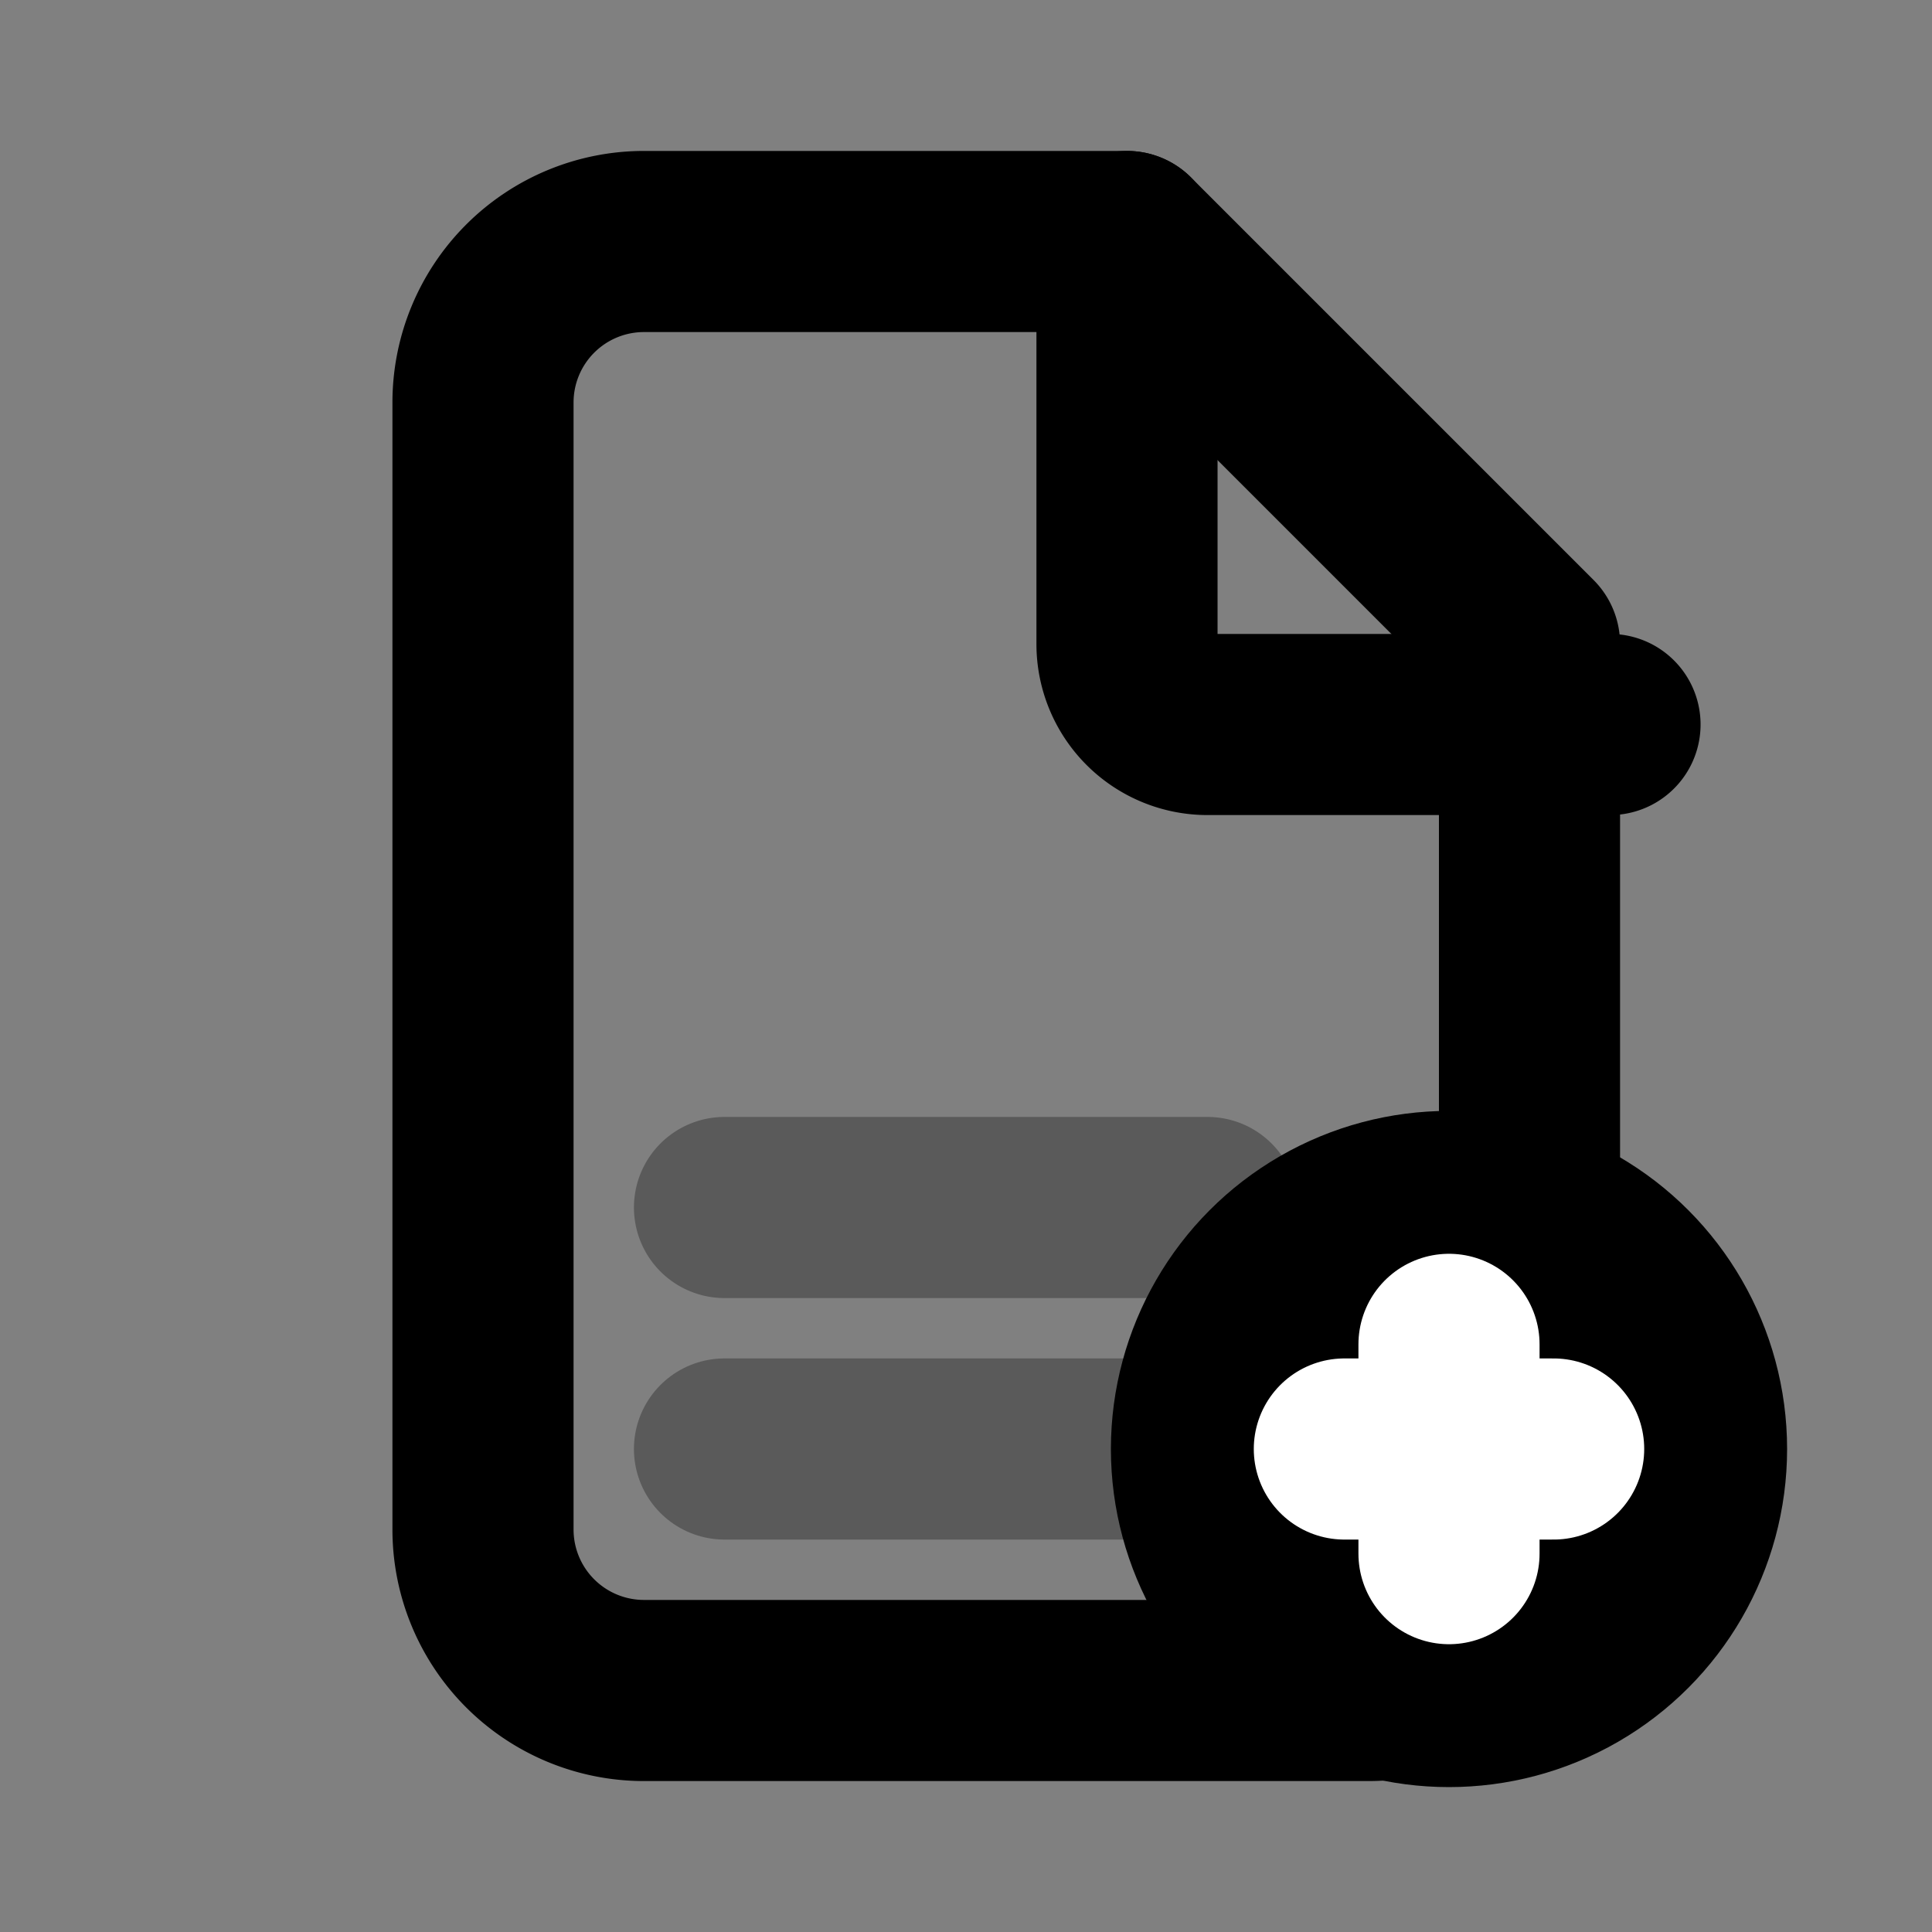 <svg xmlns="http://www.w3.org/2000/svg" width="24" height="24" viewBox="0 0 24 24">
  <rect x="0" y="0" width="24" height="24" fill="#808080" stroke="none"/>
  <g fill="none" stroke="currentColor" stroke-width="2.25" stroke-linecap="round" stroke-linejoin="round">
    <path d="M8 3h6l5 5v11a2 2 0 0 1-2 2H8a2 2 0 0 1-2-2V5a2 2 0 0 1 2-2z"/>
    <path d="M14 3v5a1 1 0 0 0 1 1h5"/>
    <path d="M9 15h6M9 18h6" opacity=".3"/>
  </g>
  <g>
    <circle cx="18" cy="18" r="4.2" fill="currentColor"/>
    <g stroke="#ffffff" stroke-width="2.25" stroke-linecap="round">
      <path d="M18 16.7v2.6"/>
      <path d="M16.7 18h2.6"/>
    </g>
  </g>
</svg>
